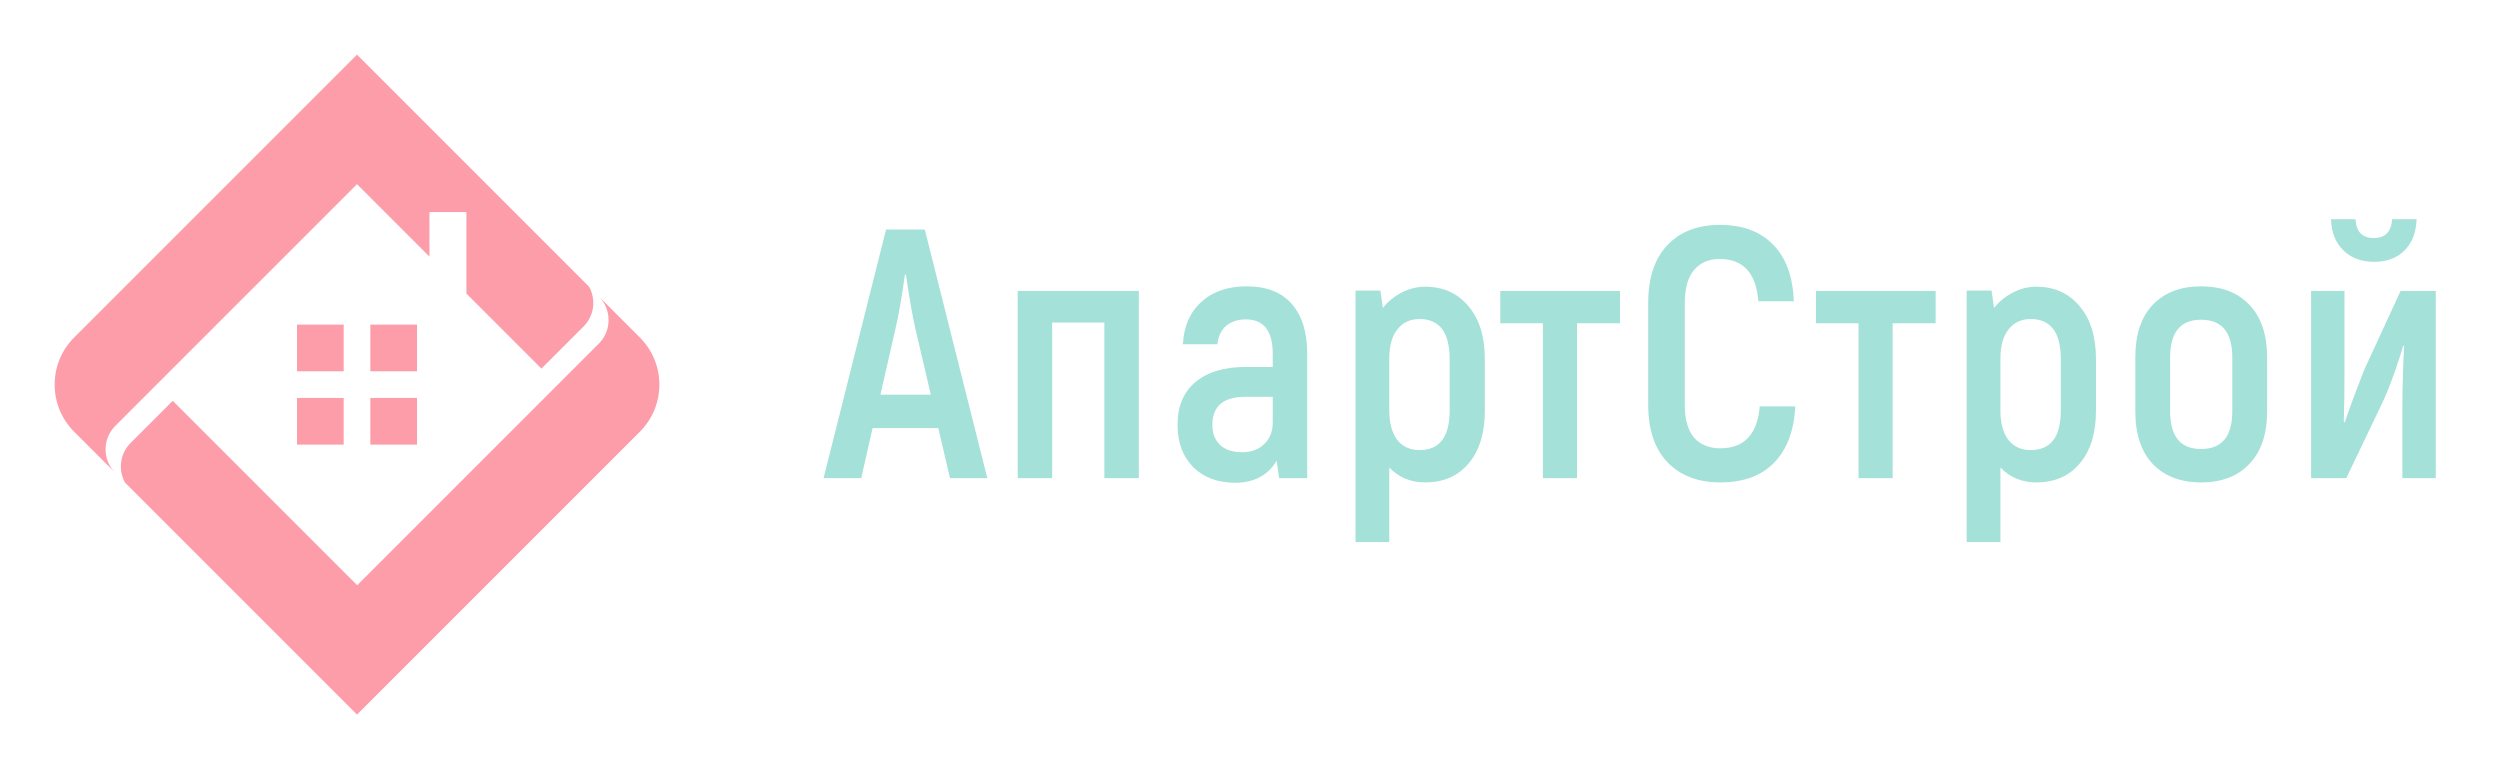 <svg width="183" height="57" viewBox="0 0 183 57" fill="none" xmlns="http://www.w3.org/2000/svg">
<g filter="url(#filter0_d)">
<path d="M69.54 31L68.683 27.334H63.873L63.041 31H60.285L64.861 12.8H67.695L72.27 31H69.54ZM64.445 24.89H68.136L66.993 20.002C66.733 18.789 66.507 17.489 66.317 16.102H66.239C66.013 17.749 65.788 19.049 65.562 20.002L64.445 24.89ZM83.362 17.298V31H80.84V19.612H77.018V31H74.496V17.298H83.362ZM91.241 16.96C92.697 16.96 93.797 17.385 94.543 18.234C95.305 19.083 95.687 20.305 95.687 21.9V31H93.633L93.451 29.726C92.809 30.801 91.795 31.338 90.409 31.338C89.143 31.338 88.121 30.957 87.341 30.194C86.578 29.414 86.197 28.383 86.197 27.1C86.197 25.731 86.639 24.682 87.523 23.954C88.407 23.226 89.62 22.862 91.163 22.862H93.165V21.9C93.165 20.219 92.506 19.378 91.189 19.378C90.617 19.378 90.14 19.534 89.759 19.846C89.395 20.158 89.178 20.609 89.109 21.198H86.587C86.656 19.881 87.107 18.849 87.939 18.104C88.771 17.341 89.871 16.96 91.241 16.96ZM93.165 26.918V25.046H91.163C89.551 25.046 88.745 25.731 88.745 27.1C88.745 27.724 88.935 28.218 89.317 28.582C89.698 28.929 90.235 29.102 90.929 29.102C91.605 29.102 92.142 28.903 92.541 28.504C92.957 28.105 93.165 27.577 93.165 26.918ZM104.321 16.986C105.639 16.986 106.696 17.463 107.493 18.416C108.291 19.352 108.689 20.643 108.689 22.29V26.06C108.689 27.707 108.291 28.998 107.493 29.934C106.713 30.853 105.656 31.312 104.321 31.312C103.264 31.312 102.389 30.948 101.695 30.22V35.68H99.225V17.272H101.045L101.227 18.546C101.574 18.095 102.025 17.723 102.579 17.428C103.151 17.133 103.732 16.986 104.321 16.986ZM106.115 26.06V22.29C106.115 20.331 105.379 19.352 103.905 19.352C103.229 19.352 102.692 19.603 102.293 20.106C101.895 20.591 101.695 21.311 101.695 22.264V26.06C101.695 26.961 101.886 27.672 102.267 28.192C102.666 28.695 103.212 28.946 103.905 28.946C105.379 28.946 106.115 27.984 106.115 26.06ZM118.583 17.298V19.664H115.437V31H112.941V19.664H109.821V17.298H118.583ZM125.927 31.312C124.298 31.312 123.006 30.818 122.053 29.83C121.117 28.842 120.649 27.447 120.649 25.644V18.156C120.649 16.336 121.117 14.932 122.053 13.944C122.989 12.956 124.272 12.462 125.901 12.462C127.565 12.462 128.865 12.947 129.801 13.918C130.737 14.871 131.24 16.249 131.309 18.052H128.709C128.553 15.989 127.608 14.958 125.875 14.958C125.078 14.958 124.454 15.227 124.003 15.764C123.552 16.301 123.327 17.099 123.327 18.156V25.644C123.327 26.701 123.552 27.499 124.003 28.036C124.471 28.556 125.112 28.816 125.927 28.816C127.678 28.816 128.64 27.793 128.813 25.748H131.413C131.326 27.533 130.806 28.911 129.853 29.882C128.917 30.835 127.608 31.312 125.927 31.312ZM141.688 17.298V19.664H138.542V31H136.046V19.664H132.926V17.298H141.688ZM149.057 16.986C150.375 16.986 151.432 17.463 152.229 18.416C153.027 19.352 153.425 20.643 153.425 22.29V26.06C153.425 27.707 153.027 28.998 152.229 29.934C151.449 30.853 150.392 31.312 149.057 31.312C148 31.312 147.125 30.948 146.431 30.22V35.68H143.961V17.272H145.781L145.963 18.546C146.31 18.095 146.761 17.723 147.315 17.428C147.887 17.133 148.468 16.986 149.057 16.986ZM150.851 26.06V22.29C150.851 20.331 150.115 19.352 148.641 19.352C147.965 19.352 147.428 19.603 147.029 20.106C146.631 20.591 146.431 21.311 146.431 22.264V26.06C146.431 26.961 146.622 27.672 147.003 28.192C147.402 28.695 147.948 28.946 148.641 28.946C150.115 28.946 150.851 27.984 150.851 26.06ZM161.116 31.312C159.626 31.312 158.447 30.861 157.58 29.96C156.731 29.059 156.306 27.776 156.306 26.112V22.16C156.306 20.496 156.731 19.213 157.58 18.312C158.447 17.411 159.626 16.96 161.116 16.96C162.624 16.96 163.803 17.411 164.652 18.312C165.519 19.213 165.952 20.496 165.952 22.16V26.112C165.952 27.776 165.519 29.059 164.652 29.96C163.803 30.861 162.624 31.312 161.116 31.312ZM161.116 28.868C162.642 28.868 163.404 27.949 163.404 26.112V22.16C163.404 20.323 162.642 19.404 161.116 19.404C159.608 19.404 158.854 20.323 158.854 22.16V26.112C158.854 27.949 159.608 28.868 161.116 28.868ZM175.985 14.36C175.431 14.897 174.694 15.166 173.775 15.166C172.857 15.166 172.111 14.889 171.539 14.334C170.967 13.779 170.664 13.017 170.629 12.046H172.423C172.475 12.965 172.917 13.424 173.749 13.424C174.599 13.424 175.049 12.965 175.101 12.046H176.895C176.861 13.034 176.557 13.805 175.985 14.36ZM169.173 31V17.298H171.617V23.07C171.617 24.613 171.6 25.878 171.565 26.866L171.643 26.918C171.851 26.242 172.328 24.951 173.073 23.044L175.725 17.298H178.299V31H175.855V25.748C175.855 24.327 175.899 22.853 175.985 21.328L175.907 21.302C175.838 21.614 175.63 22.264 175.283 23.252C174.937 24.223 174.633 24.977 174.373 25.514L171.747 31H169.173Z" fill="#A4E1D8"/>
<path d="M5.429 27.604C3.524 25.699 3.524 22.609 5.429 20.703L26.133 0L43.124 16.991C43.639 17.919 43.503 19.112 42.715 19.9L39.633 22.982L34.141 17.49V11.521H31.436V14.785L26.133 9.481L26.132 9.482L26.131 9.481L8.443 27.169C7.508 28.104 7.49 29.609 8.39 30.565L5.429 27.604Z" fill="#FC9DA9"/>
<path d="M12.645 25.339L9.562 28.421C8.775 29.208 8.638 30.399 9.152 31.327L26.133 48.308L46.836 27.604C48.742 25.699 48.742 22.609 46.836 20.703L43.858 17.726C44.787 18.68 44.779 20.207 43.834 21.152L26.146 38.84L12.645 25.339Z" fill="#FC9DA9"/>
<path d="M21.741 19.762H25.157V23.178H21.741V19.762Z" fill="#FC9DA9"/>
<path d="M27.109 19.762H30.525V23.178H27.109V19.762Z" fill="#FC9DA9"/>
<path d="M21.741 25.13H25.157V28.546H21.741V25.13Z" fill="#FC9DA9"/>
<path d="M27.109 25.13H30.525V28.546H27.109V25.13Z" fill="#FC9DA9"/>
</g>
<defs>
<filter id="filter0_d" x="0" y="0" width="182.299" height="56.308" filterUnits="userSpaceOnUse" color-interpolation-filters="sRGB">
<feFlood flood-opacity="0" result="BackgroundImageFix"/>
<feColorMatrix in="SourceAlpha" type="matrix" values="0 0 0 0 0 0 0 0 0 0 0 0 0 0 0 0 0 0 127 0"/>
<feOffset dy="4"/>
<feGaussianBlur stdDeviation="2"/>
<feColorMatrix type="matrix" values="0 0 0 0 0 0 0 0 0 0 0 0 0 0 0 0 0 0 0.25 0"/>
<feBlend mode="normal" in2="BackgroundImageFix" result="effect1_dropShadow"/>
<feBlend mode="normal" in="SourceGraphic" in2="effect1_dropShadow" result="shape"/>
</filter>
</defs>
</svg>
